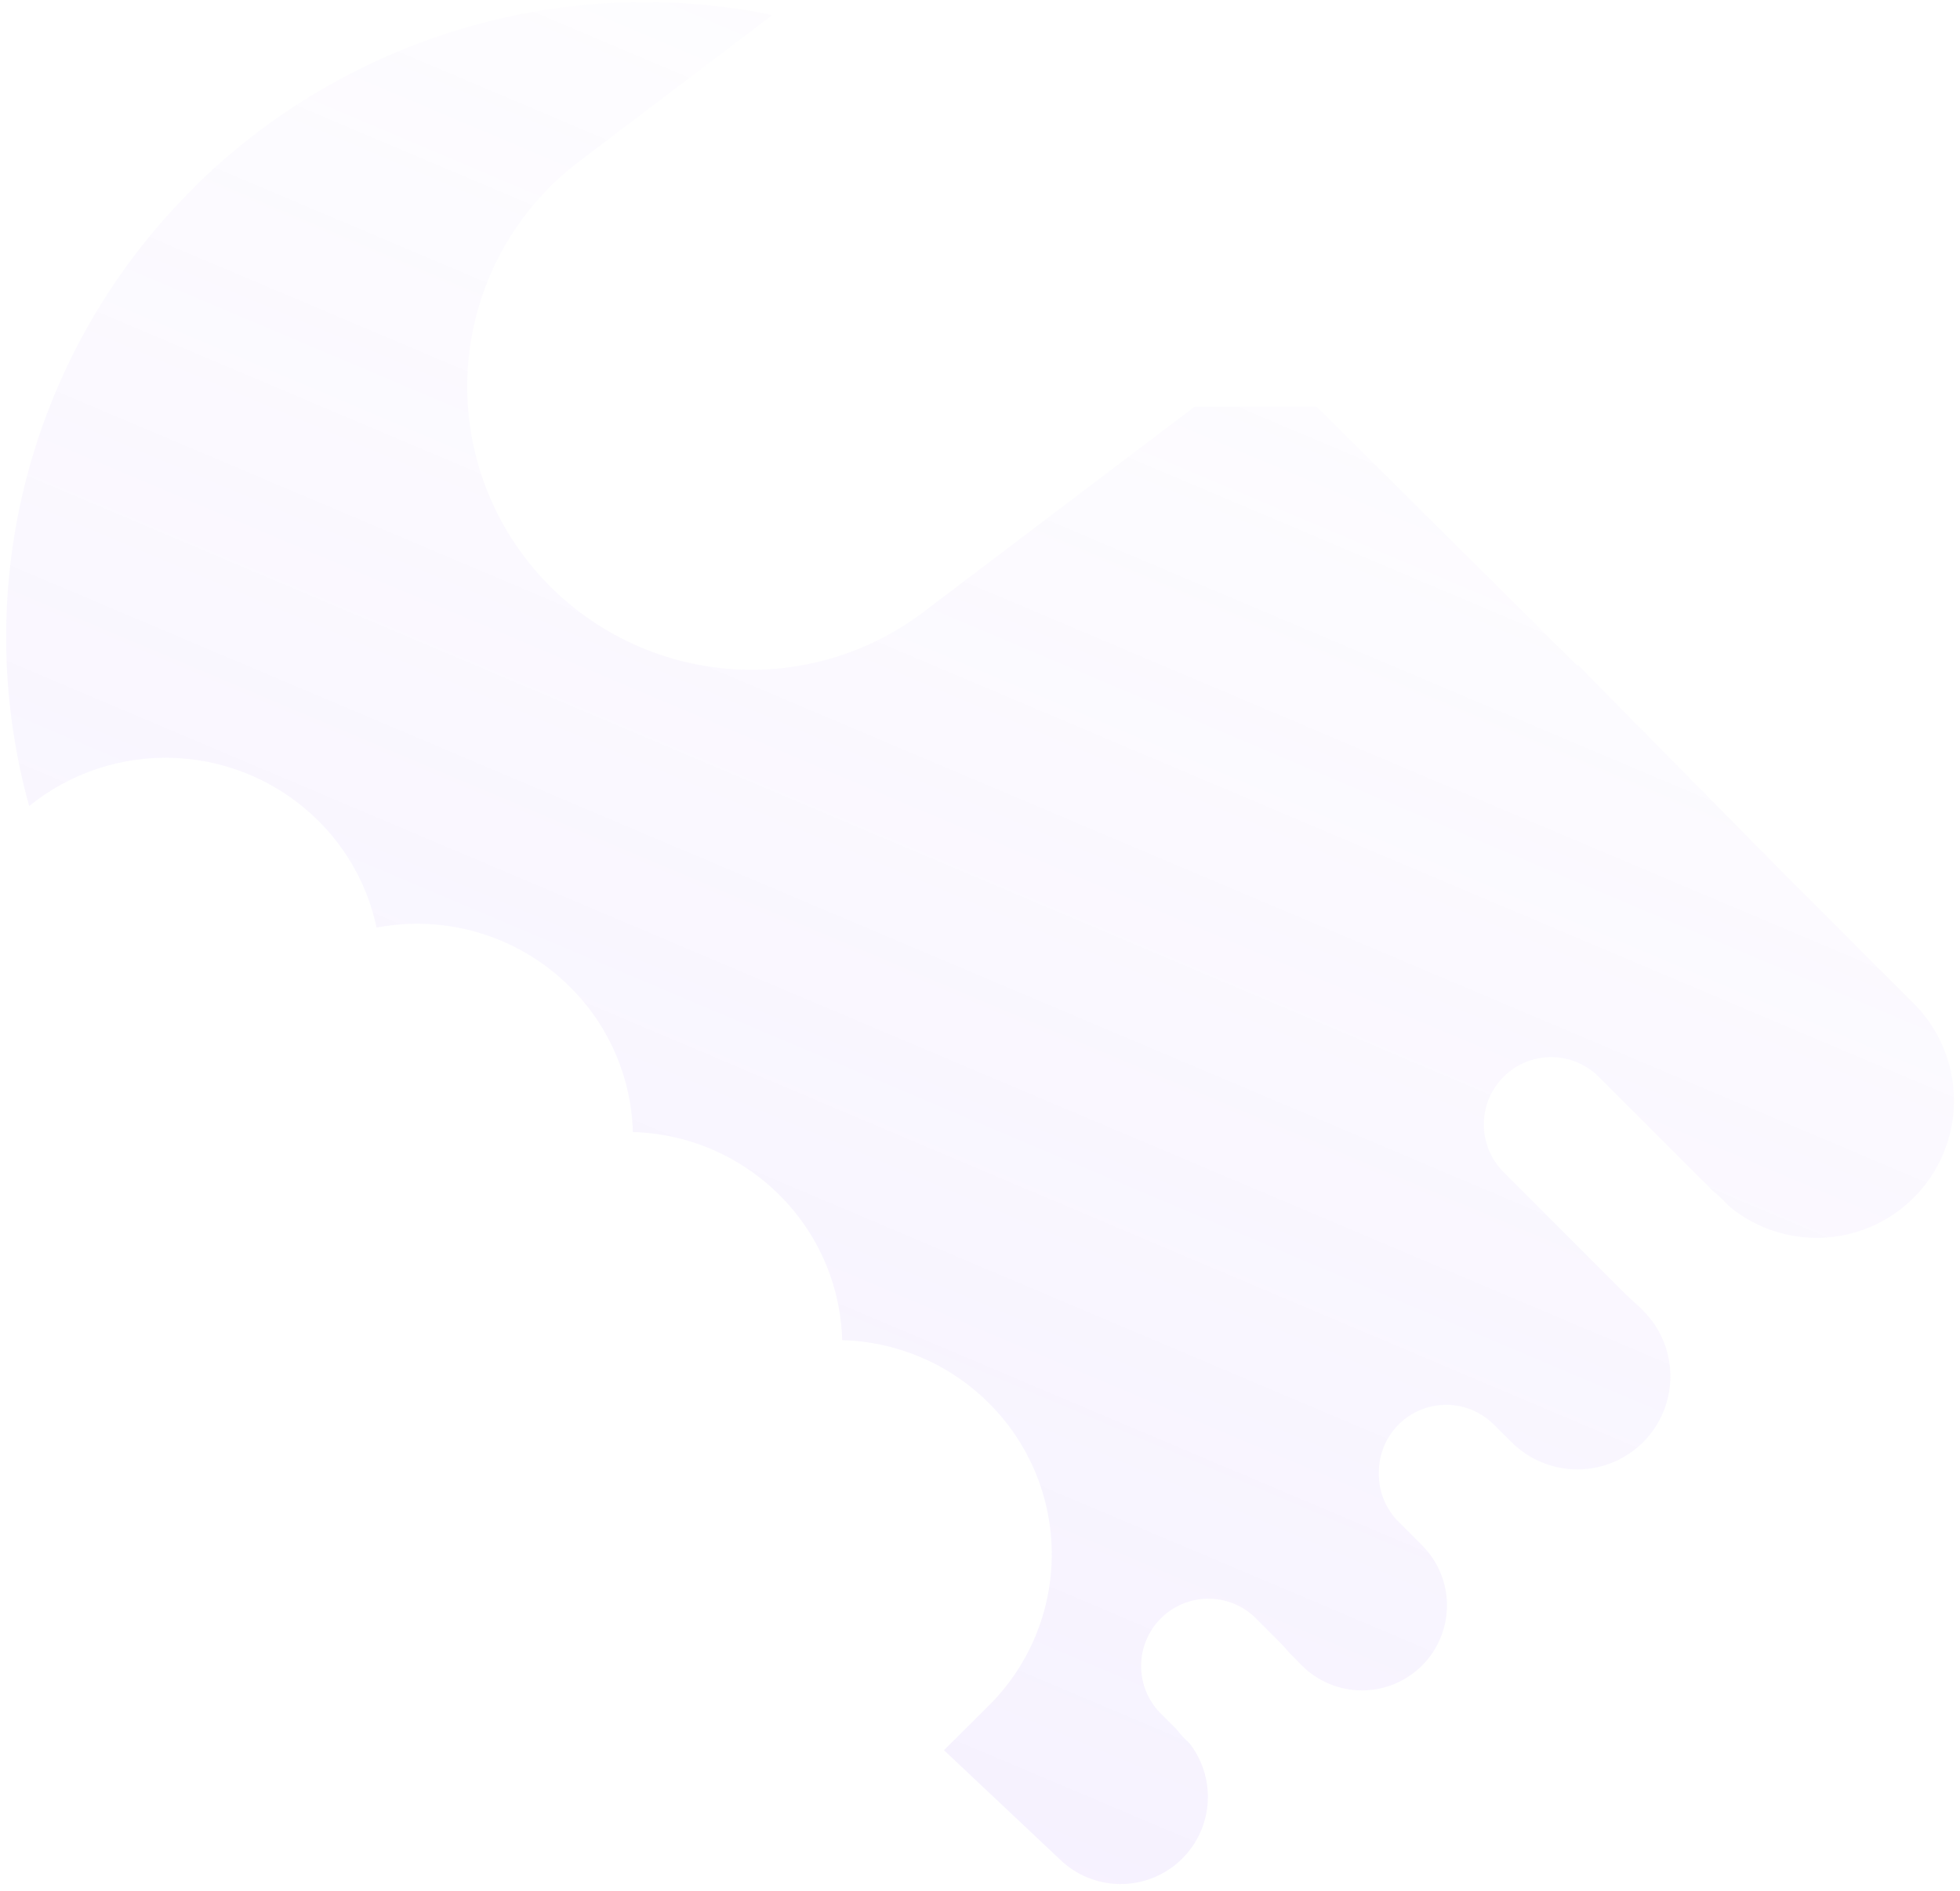 <svg width="257" height="248" viewBox="0 0 257 248" fill="none" xmlns="http://www.w3.org/2000/svg">
<path d="M25.339 24.66C35.154 14.922 47.221 7.755 60.469 3.796C73.717 -0.163 87.737 -0.793 101.287 1.962L75.924 21.183C72.036 24.129 68.769 27.814 66.31 32.027C63.852 36.239 62.25 40.896 61.597 45.73C60.944 50.564 61.253 55.479 62.506 60.193C63.76 64.907 65.932 69.326 68.899 73.198C74.901 81.026 83.755 86.162 93.53 87.485C103.305 88.807 113.206 86.209 121.073 80.258L156.62 53.342H172.664L206.852 87.318L206.94 87.23L235.321 115.981C235.457 116.122 235.598 116.257 235.745 116.387L251.012 131.655C254.247 134.928 256.105 139.315 256.206 143.916C256.307 148.516 254.642 152.981 251.554 156.392C248.466 159.804 244.188 161.903 239.6 162.259C235.012 162.615 230.462 161.201 226.884 158.306L225.596 157.035C225.298 156.736 224.98 156.459 224.643 156.206L209.64 141.203C207.986 139.546 205.74 138.614 203.398 138.613C201.057 138.611 198.81 139.54 197.153 141.194C195.496 142.849 194.564 145.094 194.562 147.436C194.561 149.778 195.489 152.025 197.144 153.682L213.064 169.602C213.664 170.202 214.3 170.767 214.918 171.314L215.447 171.844C217.736 174.13 219.023 177.233 219.025 180.468C219.026 183.704 217.743 186.808 215.456 189.097C213.169 191.386 210.067 192.673 206.831 192.674C203.596 192.676 200.492 191.392 198.203 189.105L195.856 186.776C194.614 185.538 193.032 184.698 191.311 184.363C189.59 184.028 187.808 184.213 186.193 184.894C184.578 185.576 183.202 186.723 182.242 188.19C181.281 189.657 180.779 191.376 180.8 193.13C180.776 194.316 180.992 195.495 181.434 196.596C181.877 197.697 182.538 198.697 183.377 199.537L186.466 202.625C187.501 203.66 188.322 204.889 188.882 206.241C189.442 207.593 189.73 209.042 189.73 210.506C189.73 211.97 189.442 213.419 188.882 214.771C188.322 216.123 187.501 217.352 186.466 218.387C185.431 219.422 184.202 220.243 182.85 220.803C181.498 221.363 180.049 221.651 178.585 221.651C177.122 221.651 175.672 221.363 174.32 220.803C172.968 220.243 171.739 219.422 170.704 218.387L169.134 216.798C168.6 216.169 168.041 215.562 167.457 214.98L164.58 212.103C162.915 210.496 160.686 209.606 158.372 209.626C156.058 209.646 153.845 210.575 152.209 212.211C150.573 213.847 149.644 216.06 149.624 218.374C149.604 220.688 150.494 222.917 152.101 224.582L154.255 226.735C154.519 227.088 154.819 227.441 155.137 227.777L156.002 228.624C157.762 230.908 158.595 233.772 158.333 236.644C158.071 239.516 156.734 242.183 154.59 244.111C152.445 246.039 149.652 247.085 146.768 247.041C143.885 246.997 141.125 245.866 139.04 243.873L123.773 229.489L129.633 223.664C132.255 221.065 134.337 217.972 135.757 214.564C137.178 211.156 137.909 207.5 137.909 203.808C137.909 200.116 137.178 196.46 135.757 193.052C134.337 189.644 132.255 186.551 129.633 183.952C124.516 178.859 117.646 175.916 110.43 175.727C110.232 168.546 107.274 161.719 102.169 156.665C97.058 151.575 90.194 148.632 82.984 148.44C82.782 141.257 79.817 134.429 74.706 129.378C71.433 126.123 67.416 123.716 63.002 122.366C58.588 121.015 53.912 120.763 49.378 121.629C48.246 116.297 45.577 111.413 41.7 107.58C36.727 102.657 30.113 99.741 23.123 99.393C16.134 99.044 9.262 101.287 3.824 105.691C-0.118 91.493 -0.2 76.501 3.585 62.26C7.37 48.019 14.886 35.046 25.357 24.678L25.339 24.66Z" fill="url(#paint0_linear_71_52)" fill-opacity="0.1"/>
<defs>
<linearGradient id="paint0_linear_71_52" x1="70.577" y1="268.585" x2="198.045" y2="-32.656" gradientUnits="userSpaceOnUse">
<stop stop-color="#9664F9"/>
<stop offset="0.912" stop-color="#9664F9" stop-opacity="0"/>
</linearGradient>
</defs>
</svg>
